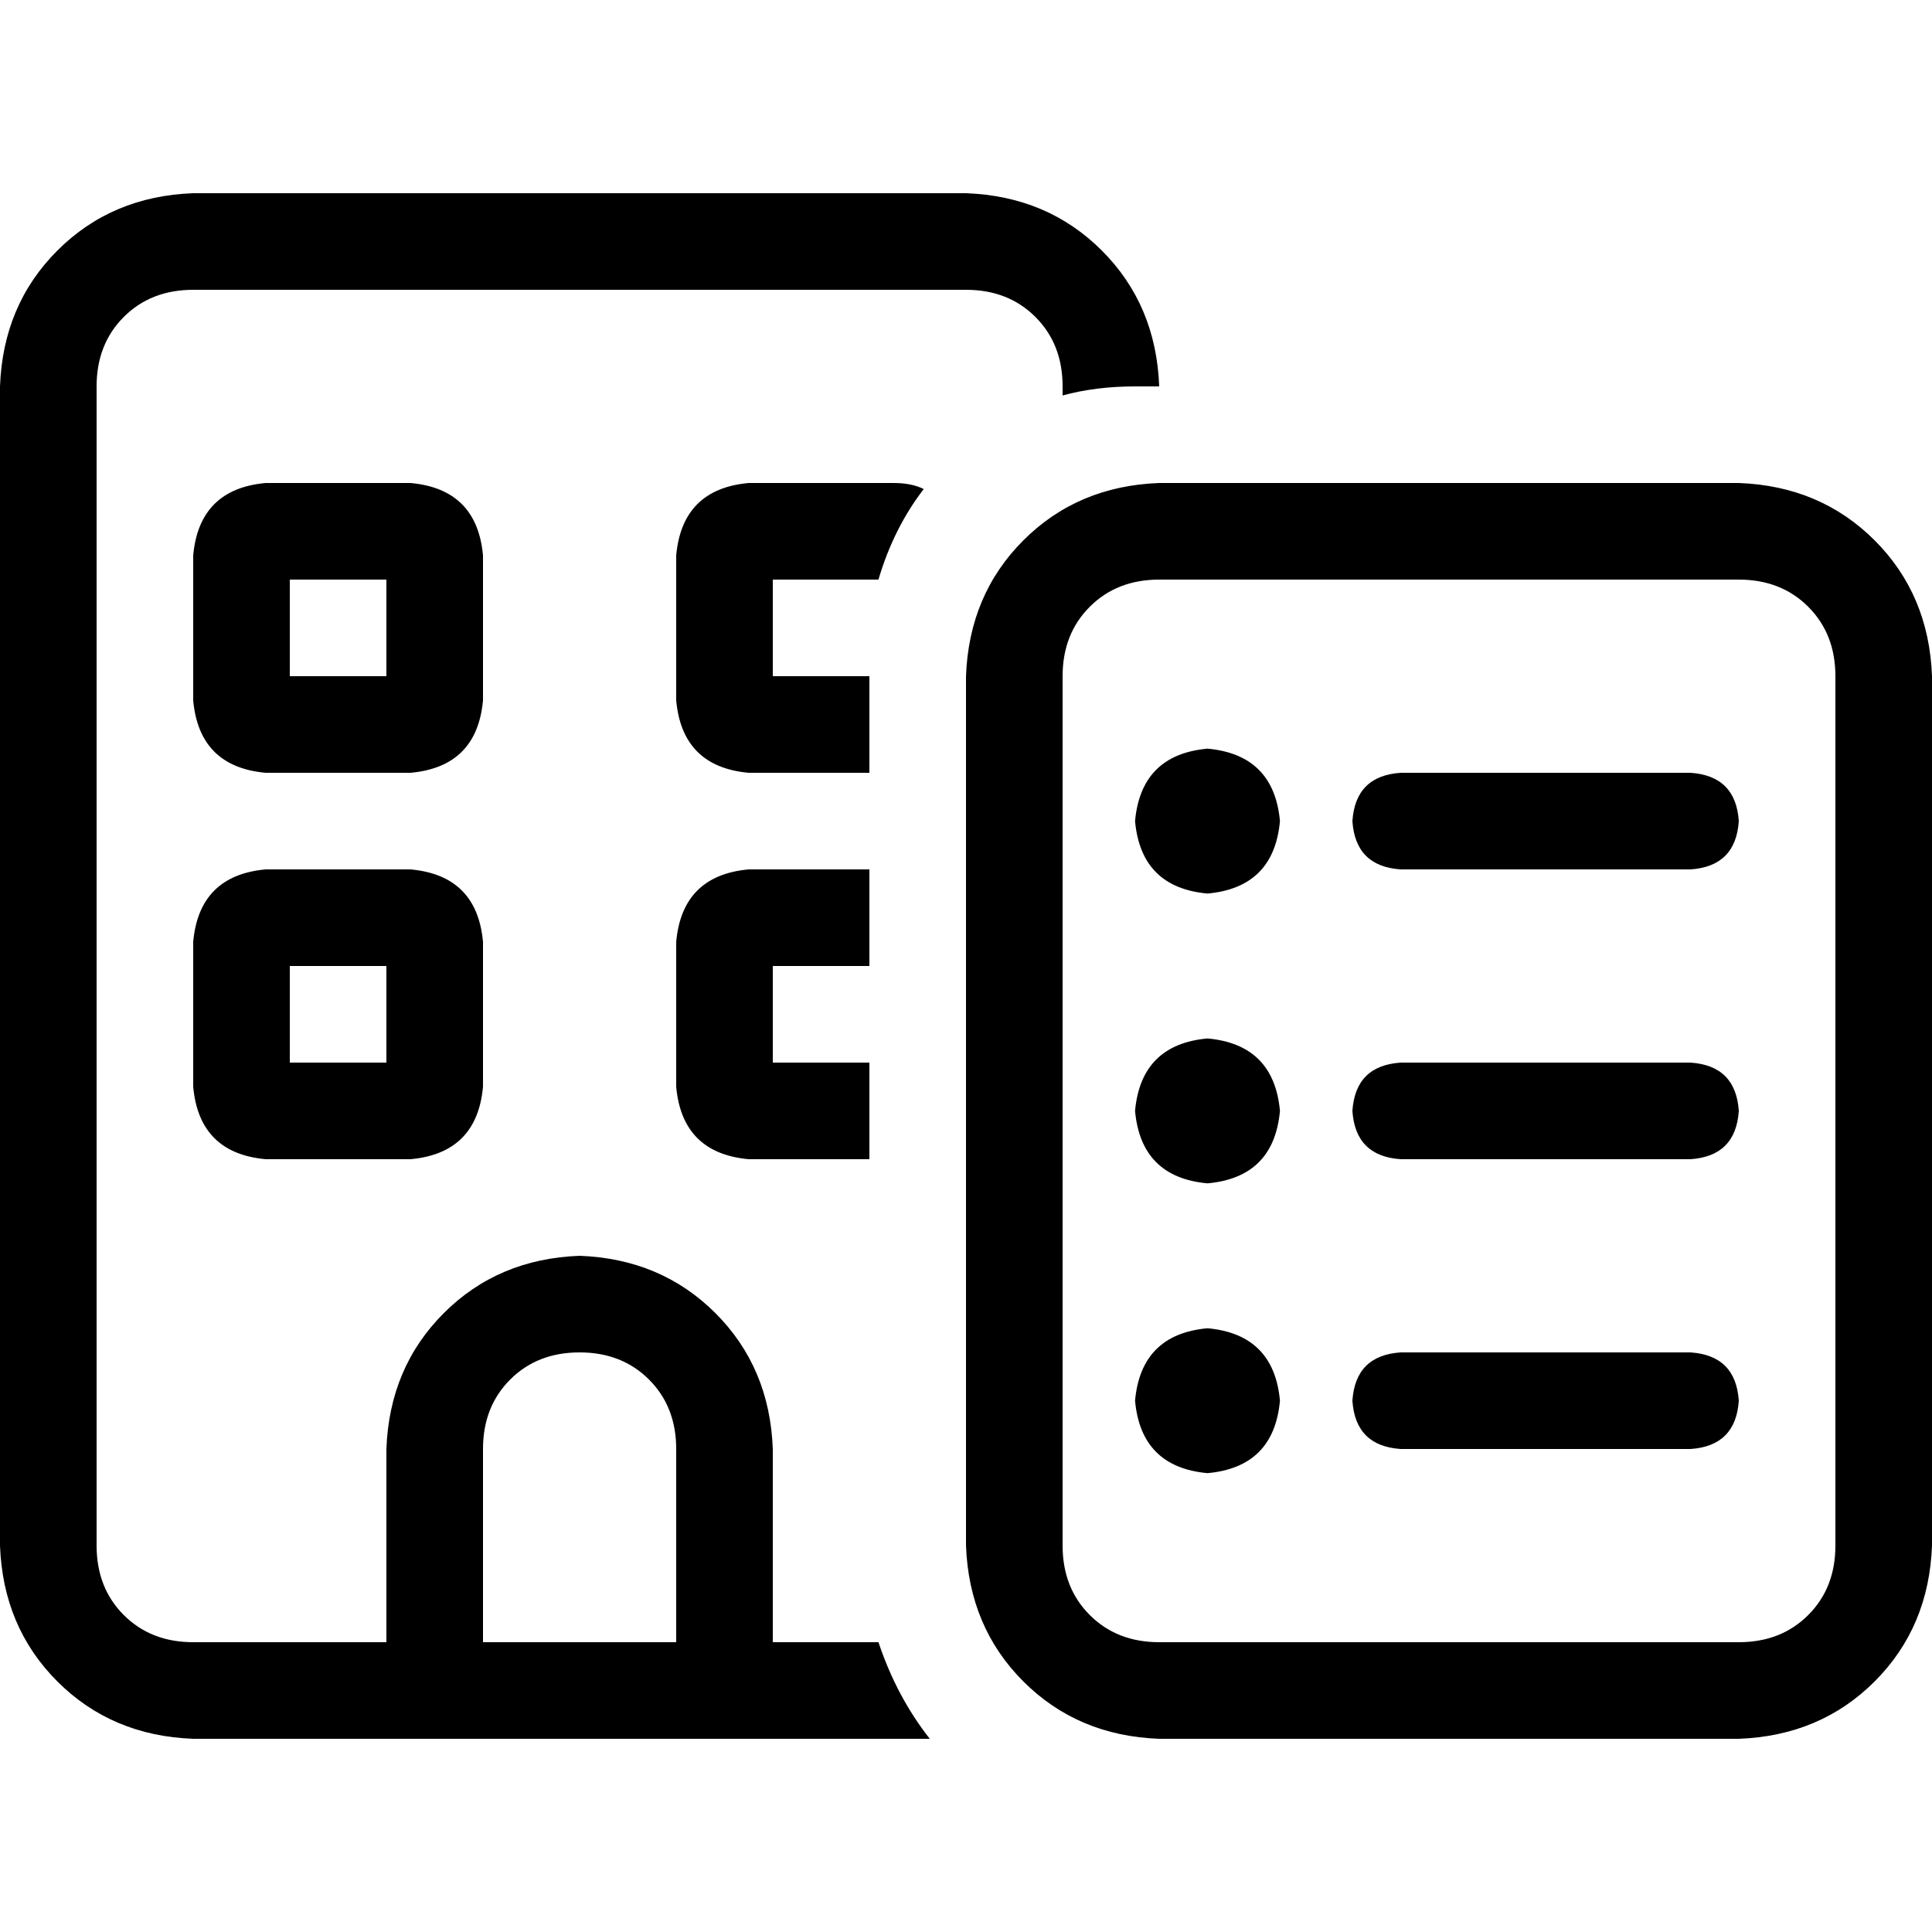 <svg xmlns="http://www.w3.org/2000/svg" viewBox="0 0 512 512">
  <path d="M 256 76.8 L 51.2 76.8 L 256 76.8 L 51.2 76.8 Q 40 76.8 32.8 84 Q 25.6 91.2 25.6 102.4 L 25.6 409.6 L 25.6 409.6 Q 25.6 420.8 32.8 428 Q 40 435.2 51.2 435.2 L 102.4 435.2 L 102.4 435.2 L 102.4 384 L 102.4 384 Q 103.2 362.4 117.6 348 Q 132 333.6 153.6 332.8 Q 175.2 333.6 189.6 348 Q 204 362.4 204.8 384 L 204.8 435.2 L 204.8 435.2 L 232.8 435.2 L 232.8 435.2 Q 237.6 449.6 246.4 460.8 L 204.8 460.8 L 51.2 460.8 Q 29.6 460 15.2 445.6 Q 0.8 431.2 0 409.6 L 0 102.4 L 0 102.4 Q 0.8 80.8 15.2 66.4 Q 29.6 52 51.2 51.2 L 256 51.2 L 256 51.2 Q 277.6 52 292 66.4 Q 306.4 80.8 307.2 102.4 L 300.8 102.4 L 300.8 102.4 Q 290.4 102.4 281.6 104.8 L 281.6 102.4 L 281.6 102.4 Q 281.6 91.2 274.4 84 Q 267.2 76.8 256 76.8 L 256 76.8 Z M 244.8 129.6 Q 236.8 140 232.8 153.6 L 230.4 153.6 L 204.8 153.6 L 204.8 179.2 L 204.8 179.2 L 230.4 179.2 L 230.4 179.2 L 230.4 204.8 L 230.4 204.8 L 198.4 204.8 L 198.4 204.8 Q 180.8 203.2 179.2 185.6 L 179.2 147.2 L 179.2 147.2 Q 180.8 129.6 198.4 128 L 236.8 128 L 236.8 128 Q 241.6 128 244.8 129.6 L 244.8 129.6 Z M 230.4 230.4 L 230.4 256 L 230.4 230.4 L 230.4 256 L 204.8 256 L 204.8 256 L 204.8 281.6 L 204.8 281.6 L 230.4 281.6 L 230.4 281.6 L 230.4 307.2 L 230.4 307.2 L 198.4 307.2 L 198.4 307.2 Q 180.8 305.6 179.2 288 L 179.2 249.6 L 179.2 249.6 Q 180.8 232 198.4 230.4 L 230.4 230.4 L 230.4 230.4 Z M 153.6 358.4 Q 142.4 358.4 135.2 365.6 L 135.2 365.6 L 135.2 365.6 Q 128 372.8 128 384 L 128 435.2 L 128 435.2 L 179.2 435.2 L 179.2 435.2 L 179.2 384 L 179.2 384 Q 179.2 372.8 172 365.6 Q 164.8 358.4 153.6 358.4 L 153.6 358.4 Z M 70.4 128 L 108.8 128 L 70.4 128 L 108.8 128 Q 126.4 129.6 128 147.2 L 128 185.6 L 128 185.6 Q 126.4 203.2 108.8 204.8 L 70.4 204.8 L 70.4 204.8 Q 52.8 203.2 51.2 185.6 L 51.2 147.2 L 51.2 147.2 Q 52.8 129.6 70.4 128 L 70.4 128 Z M 76.8 179.2 L 102.4 179.2 L 76.8 179.2 L 102.4 179.2 L 102.4 153.6 L 102.4 153.6 L 76.8 153.6 L 76.8 153.6 L 76.8 179.2 L 76.8 179.2 Z M 70.4 230.4 L 108.8 230.4 L 70.4 230.4 L 108.8 230.4 Q 126.4 232 128 249.6 L 128 288 L 128 288 Q 126.4 305.6 108.8 307.2 L 70.4 307.2 L 70.4 307.2 Q 52.8 305.6 51.2 288 L 51.2 249.6 L 51.2 249.6 Q 52.8 232 70.4 230.4 L 70.4 230.4 Z M 76.8 281.6 L 102.4 281.6 L 76.8 281.6 L 102.4 281.6 L 102.4 256 L 102.4 256 L 76.8 256 L 76.8 256 L 76.8 281.6 L 76.8 281.6 Z M 307.2 153.6 Q 296 153.6 288.8 160.8 L 288.8 160.8 L 288.8 160.8 Q 281.6 168 281.6 179.2 L 281.6 409.6 L 281.6 409.6 Q 281.6 420.8 288.8 428 Q 296 435.2 307.2 435.2 L 460.8 435.2 L 460.8 435.2 Q 472 435.2 479.2 428 Q 486.4 420.8 486.4 409.6 L 486.4 179.2 L 486.4 179.2 Q 486.4 168 479.2 160.8 Q 472 153.6 460.8 153.6 L 307.2 153.6 L 307.2 153.6 Z M 256 179.2 Q 256.8 157.6 271.2 143.2 L 271.2 143.2 L 271.2 143.2 Q 285.6 128.8 307.2 128 L 460.8 128 L 460.8 128 Q 482.4 128.8 496.8 143.2 Q 511.2 157.6 512 179.2 L 512 409.6 L 512 409.6 Q 511.2 431.2 496.8 445.6 Q 482.4 460 460.8 460.8 L 307.2 460.8 L 307.2 460.8 Q 285.6 460 271.2 445.6 Q 256.8 431.2 256 409.6 L 256 179.2 L 256 179.2 Z M 300.8 217.6 Q 302.4 200 320 198.4 Q 337.6 200 339.2 217.6 Q 337.6 235.2 320 236.8 Q 302.4 235.2 300.8 217.6 L 300.8 217.6 Z M 320 275.2 Q 337.6 276.8 339.2 294.4 Q 337.6 312 320 313.6 Q 302.4 312 300.8 294.4 Q 302.4 276.8 320 275.2 L 320 275.2 Z M 300.8 371.2 Q 302.4 353.6 320 352 Q 337.6 353.6 339.2 371.2 Q 337.6 388.8 320 390.4 Q 302.4 388.8 300.8 371.2 L 300.8 371.2 Z M 371.2 204.8 L 448 204.8 L 371.2 204.8 L 448 204.8 Q 460 205.6 460.8 217.6 Q 460 229.6 448 230.4 L 371.2 230.4 L 371.2 230.4 Q 359.2 229.6 358.4 217.6 Q 359.2 205.6 371.2 204.8 L 371.2 204.8 Z M 358.4 294.4 Q 359.2 282.4 371.2 281.6 L 448 281.6 L 448 281.6 Q 460 282.4 460.8 294.4 Q 460 306.4 448 307.2 L 371.2 307.2 L 371.2 307.2 Q 359.2 306.4 358.4 294.4 L 358.4 294.4 Z M 371.2 358.4 L 448 358.4 L 371.2 358.4 L 448 358.4 Q 460 359.2 460.8 371.2 Q 460 383.2 448 384 L 371.2 384 L 371.2 384 Q 359.2 383.2 358.4 371.2 Q 359.2 359.2 371.2 358.4 L 371.2 358.4 Z" />
</svg>